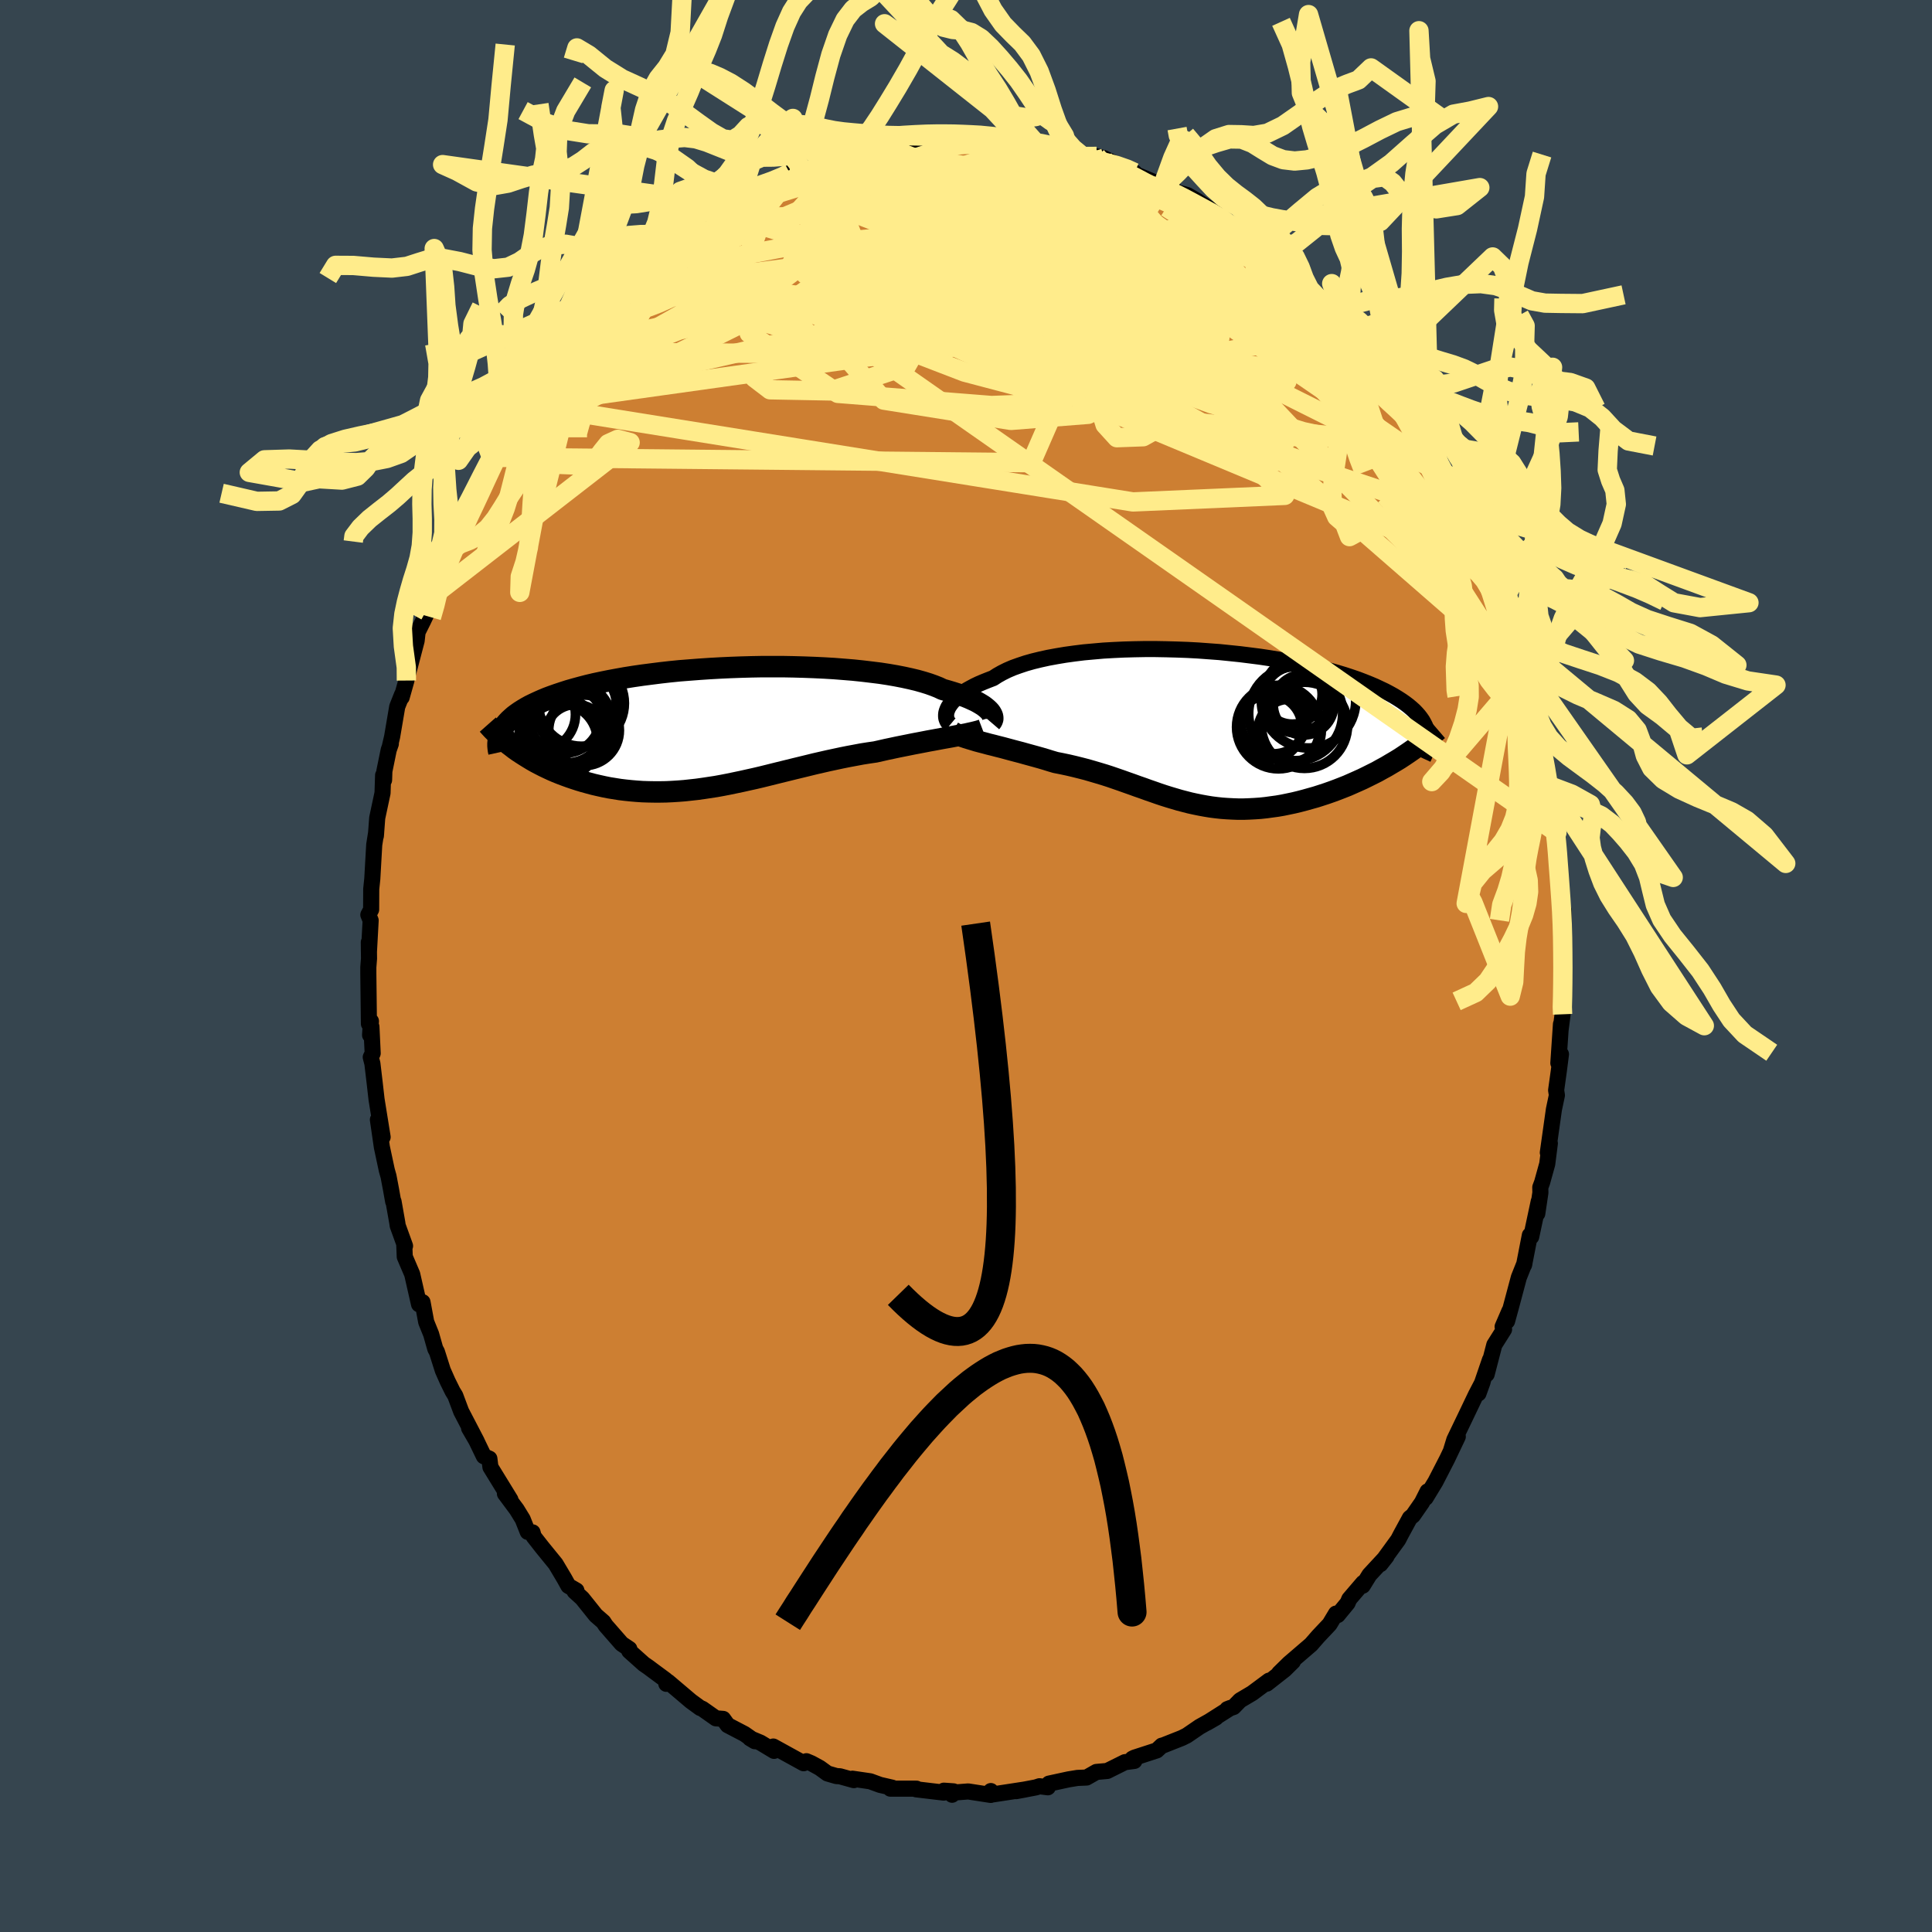 <svg xmlns="http://www.w3.org/2000/svg" width="500" height="500" viewBox="-100 -100 200 200"><defs><clipPath id="c"><path d="m27.95-1.65-.13-.14-.16-.15-.18-.15-.21-.16-.24-.15-.27-.16-.29-.16-.33-.15-.35-.16-.39-.16-.41-.15-.44-.15-.47-.15-.5-.15-.53-.15-.42-.2-.48-.19-.53-.19-.58-.18-.64-.18-.67-.16L19-5.2l-.77-.15-.81-.14-.85-.13-.89-.11-.92-.11-.95-.1-.98-.08-1.01-.08-1.02-.06-1.05-.05-1.06-.04-1.08-.03-1.08-.02H4.35l-1.09.02-1.09.03-1.09.04L0-6.16l-1.06.06-1.05.07-1.04.08-1.02.08-1 .1-.97.11-.95.12-.93.12-.9.13-.88.14-.84.15-.81.15-.79.16-.75.16-.72.17-.69.18-.66.18-.63.18-.59.19-.57.19-.54.19-.51.19-.48.2-.45.2-.43.2-.41.2-.38.21-.35.21-.33.21-.3.21-.28.21-.25.22-.23.21-.21.22-.19.22-.17.22-.14.22-.13.23 1.39 1.9.34.24.35.23.36.23.37.23.38.23.39.22.4.21.41.21.42.2.43.2.44.19.45.18.45.17.47.17.47.16.49.16.5.15.51.14.52.14.52.12.54.12.55.11.56.09.56.09.58.07.58.06.59.05.59.04.61.02.6.01h.62l.62-.01.63-.03.63-.04.64-.05.64-.07.64-.07.65-.09.66-.1.66-.1.66-.12.67-.13.67-.14.67-.14.67-.15.68-.15.68-.16.69-.17.68-.17.69-.17.69-.17.69-.17.7-.17.7-.17.69-.17.7-.16.7-.16.7-.15.7-.15.7-.14.7-.13.69-.13.7-.11.69-.1.58-.13.57-.13.57-.12.56-.12.55-.11.55-.11.54-.11.53-.1.52-.1.51-.1.5-.09.48-.09.48-.09.45-.08.45-.08"/></clipPath><clipPath id="b"><path d="m-26.34-1.93.1-.21.14-.21.16-.22.19-.22.22-.22.26-.22.28-.22.32-.22.34-.22.38-.21.41-.22.44-.21.47-.2.5-.2.52-.2.43-.28.48-.27.54-.27.58-.25.64-.23.69-.23.74-.21.78-.19.82-.18.87-.16.9-.15.94-.13.97-.12 1-.09 1.02-.09 1.05-.06 1.07-.05 1.08-.03 1.09-.02h1.1l1.11.02 1.11.03 1.1.04 1.11.06 1.09.08 1.09.08 1.08.11 1.06.11 1.04.13 1.02.13 1 .15.98.16.95.17.92.18.89.19.87.19.83.2.8.21.77.22.73.22.7.23.67.23.63.24.6.24.57.24.53.25.51.24.47.25.45.25.41.25.39.25.37.26.33.25.31.26.28.25.25.26.23.26.2.26.18.26.15.27.13.26.1.26.09.26.06.26-2.87 2.62-.46.28-.46.27-.47.28-.48.26-.48.27-.5.25-.5.25-.51.25-.51.23-.52.23-.52.23-.53.21-.54.21-.54.2-.54.19-.55.18-.56.18-.57.16-.57.16-.57.15-.58.14-.57.12-.58.12-.58.1-.59.08-.58.08-.57.06-.58.04-.58.03-.57.02h-.57l-.56-.02-.57-.03-.56-.04-.56-.06-.55-.07-.55-.09-.55-.1-.54-.11-.55-.12-.54-.14-.54-.14-.54-.16-.54-.16-.54-.17-.54-.18-.54-.19-.55-.19-.55-.2-.55-.19-.55-.2-.57-.2-.56-.2-.58-.2-.58-.2-.59-.19-.6-.18-.61-.18-.62-.18-.62-.16-.64-.16-.64-.15-.66-.14-.66-.13-.51-.15-.51-.16-.51-.15-.5-.14-.51-.14-.51-.14-.5-.14-.5-.13-.49-.13-.48-.13-.48-.13-.48-.12-.46-.12-.45-.11-.44-.12"/></clipPath><filter id="a"><feTurbulence baseFrequency=".05" numOctaves="3" result="noise" type="noise"/><feDisplacementMap in="SourceGraphic" in2="noise" scale="2"/></filter></defs><rect width="100%" height="100%" x="-100" y="-100" fill="#36454F"/><path fill="#CD7F32" stroke="#000" stroke-linejoin="round" stroke-width="1.667" d="m61.8.87.04.69-.02 1.86-.18 1.02.12.56-.21 1.63.04-.61-.27 4.03.27-.92-.22 1.72-.28 2.01.08.52-.31 1.47-.63 4.47.21-.96-.27 2.13-.53 1.91-.19.51.01.56-.32 2.16.15-1.26-.78 3.66-.14-.16-.6 3.08.04-.16-.58 1.45-.83 3.11-.39 1.42.25-1.07-.71 1.64.15.28-1.01 1.6-.79 3.04.34-1.49-1.19 3.48.43-1.19-.69 1.32-1.08 2.26-1.16 2.41-.33 1.08.69-1.41-1.1 2.31-1.21 2.35-1.02 1.68.2-.67-.58 1.15-.93 1.34-.32.26-.92 1.69-.29.56-1.84 2.53.63-.8-1.77 1.91-.69 1.12.04-.29-1.43 1.67-.18.42-1.02 1.24-.18-.15-.66 1.1-1.18 1.25-.74.85-2.27 1.95-1.04 1.02L33.84 72l-.85.84-1.85 1.45.23-.31-1.75 1.3-1.25.74-.67.69-.65.22.33-.13-2.41 1.53.9-.52-1.68.94-1.33.91-.5.25-1.97.78-.12.02-.52.49-2.31.75-.22.11.21.23-.98.13-1.83.91-1.12.1-1.02.58-.94.04-.92.15-2.03.44-.12.38-.86-.11-.37.12-2.05.39.97-.18-3.33.51-.26-.34-.01.4-2.33-.36-1.83.14.16.2.15-.35-1-.07-.01.2-2.86-.34.03-.07h-2.7l.19-.1-1.26-.29-1.01-.37-1.84-.27.14.15-1.44-.4-.36-.02-.93-.27-.8-.58-.86-.47-.52-.22-.29.21-3.14-1.73.08.45-1.41-.85-1.08-.45.5.3-1.07-.75-1.74-.91-.47-.65-.75-.06-1.42-1-.2-.07-.96-.7-2.37-2.01-.18.21-.07-.4-1.38-1.02-.4-.3-.48-.33-1.51-1.35.01-.21-.79-.53-1.66-1.9-.24-.37-.78-.68-1.41-1.76-.79-.72.19-.09-.83-.48-.41-.74-.91-1.53-1.4-1.72-.87-1.11-.12-.44-.5-.05-.52-1.31-.62-1.01-1.22-1.64.57.63-2.07-3.37-.11-.88-.57-.25-.82-1.7-.71-1.21.79 1.36-1.61-3.09-.61-1.63-.27-.44-.52-1.05-.5-1.13-.61-1.92-.17-.31-.43-1.52-.51-1.26-.38-2.05-.36.22-.71-3.12-.77-1.8-.05-1.24.08.12-.76-2.1-.04-.29-.39-2.21h-.04l-.22-1.24-.26-1.37-.18-.64-.51-2.39-.41-2.83.49 1.8-.63-3.91-.2-1.76-.23-1.94-.17-.66.2-.4-.13-2.75-.14.86.09-1.44-.21.27-.06-5.17V.12l.07-.89-.02-1.69.01 1.02.18-3.28-.24-.58.29-.54.01-2.13.11-1.06.2-3.52.2-1.27-.03.36.14-1.87.55-2.58.06-1.84.1.5.03-.92.45-2.2.22-.63-.08.18.21-.9.53-3.12.5-1.26-.04.29.49-1.74.04-.23 1.02-3.89.1-.9.56-1.12.35-.74.59-1.86v.22l.46-1.97.41-.9.59-1.21.45-1.1.98-1.96-.43.99.29-1.04 1.48-2.93.17-.39.69-1.42 1.19-2.3.15-.36.69-1.31.31-.29.78-.86 1.58-2.99-.7.86.66-1.19 1.39-1.6-.16.3.97-1.06.37-.77 1.45-1.98.39-.52.59-.64 1.07-1.08.35-.49 1.32-1.27 1.07-1.42 1.42-1.59-.82.65-.04.1 1.06-1 .79-.21 2.39-2.55.79-.33.08-.42.92-.63.82-.84 1.28-.76.96-.66 1.53-.76-.04-.14.89-.71 1.84-.8-.01-.03.81-.56-.09.24 2.04-1 1.63-.91.21-.21 1.42-.28.35.05 2.1-.99-.86.34 1.42-.49.46-.1 1.83-.44.6-.48 1.16-.2-.16.33 1.62-.64.95-.13.31-.25 2.56.04.87-.23 1.68.04-.35.13.96-.47 1.85.19.09-.26.56.26 2.62.29.44.02-.65-.3 2.47.5 1.41.23.18.09 1.01-.22-.2.05 2.12.71.02-.26 1.56.81 1.37-.06.78.19.98.49 1.71.73.45.26-.78-.19 3.7 1.55.25.28.25-.17.44.08.56.5 1.06.29.99.58 2 1.3.06.1 1.61 1.2.36.41 1.54.81.32.29 1.79 1.2-.05.09 1.01.81.24.31 2.23 2.04-.56-.49.43.64 1.95 1.76.17.18.65.89.16-.06 1.32 1.61.8.43 1.81 2.34-.02.15-.44-.91 2.12 2.98-.11.11 1.06 1.31.6.96 1.07 1.65.1.12 1.18 1.35.7 1.88-.46-1.46 1.01 2.63 1.22 1.78.02.03 1.03 2.1.02.12 1.3 2.39.2.53.52 1.09.73 2.02.66 1.55.43.98-.92-2.4 1.65 4.8.1.02.65 1.76.37 1.16.36.79.59 2.24.04.02.47 1.32.34 1.75.5 1.24-.07 1 .91 3.01-.34-.2.49 1.76.18.92.35 3.13-.11-1.04.43 1.4.09 1.93.4 1.58.14 1.57-.25-.82.13.92.09 1.21.28 3.23h-.07l.18 2.41.19-.48v2.27l-.16.49.1 3.88.04.69" filter="url(#a)"/><path fill="#fff" d="m-26.34-1.93.1-.21.14-.21.16-.22.19-.22.22-.22.26-.22.28-.22.32-.22.34-.22.38-.21.41-.22.44-.21.47-.2.5-.2.52-.2.43-.28.48-.27.54-.27.58-.25.64-.23.69-.23.74-.21.78-.19.82-.18.87-.16.9-.15.94-.13.97-.12 1-.09 1.02-.09 1.05-.06 1.07-.05 1.08-.03 1.09-.02h1.1l1.11.02 1.11.03 1.1.04 1.11.06 1.09.08 1.09.08 1.08.11 1.06.11 1.04.13 1.02.13 1 .15.98.16.95.17.92.18.89.19.87.19.83.2.8.21.77.22.73.22.7.23.67.23.63.24.6.24.57.24.53.25.51.24.47.25.45.25.41.25.39.25.37.26.33.25.31.26.28.25.25.26.23.26.2.26.18.26.15.27.13.26.1.26.09.26.06.26-2.87 2.62-.46.28-.46.27-.47.28-.48.26-.48.27-.5.25-.5.25-.51.25-.51.23-.52.23-.52.23-.53.21-.54.21-.54.2-.54.19-.55.18-.56.18-.57.16-.57.16-.57.15-.58.14-.57.12-.58.12-.58.1-.59.08-.58.08-.57.06-.58.04-.58.03-.57.02h-.57l-.56-.02-.57-.03-.56-.04-.56-.06-.55-.07-.55-.09-.55-.1-.54-.11-.55-.12-.54-.14-.54-.14-.54-.16-.54-.16-.54-.17-.54-.18-.54-.19-.55-.19-.55-.2-.55-.19-.55-.2-.57-.2-.56-.2-.58-.2-.58-.2-.59-.19-.6-.18-.61-.18-.62-.18-.62-.16-.64-.16-.64-.15-.66-.14-.66-.13-.51-.15-.51-.16-.51-.15-.5-.14-.51-.14-.51-.14-.5-.14-.5-.13-.49-.13-.48-.13-.48-.13-.48-.12-.46-.12-.45-.11-.44-.12" filter="url(#a)" transform="translate(24.43 -24.67)"/><path fill="#fff" d="m27.95-1.65-.13-.14-.16-.15-.18-.15-.21-.16-.24-.15-.27-.16-.29-.16-.33-.15-.35-.16-.39-.16-.41-.15-.44-.15-.47-.15-.5-.15-.53-.15-.42-.2-.48-.19-.53-.19-.58-.18-.64-.18-.67-.16L19-5.2l-.77-.15-.81-.14-.85-.13-.89-.11-.92-.11-.95-.1-.98-.08-1.01-.08-1.02-.06-1.05-.05-1.06-.04-1.08-.03-1.08-.02H4.35l-1.09.02-1.09.03-1.09.04L0-6.16l-1.06.06-1.05.07-1.04.08-1.02.08-1 .1-.97.11-.95.12-.93.12-.9.13-.88.14-.84.15-.81.15-.79.16-.75.16-.72.17-.69.18-.66.18-.63.18-.59.19-.57.19-.54.19-.51.19-.48.2-.45.2-.43.2-.41.2-.38.21-.35.21-.33.21-.3.21-.28.21-.25.22-.23.21-.21.22-.19.22-.17.22-.14.22-.13.23 1.39 1.9.34.24.35.23.36.23.37.23.38.23.39.22.4.21.41.21.42.2.43.2.44.19.45.18.45.17.47.17.47.16.49.16.5.15.51.14.52.14.52.12.54.12.55.11.56.09.56.09.58.07.58.06.59.05.59.04.61.02.6.01h.62l.62-.01.63-.03.63-.04.64-.05.64-.07.64-.07.65-.09.66-.1.66-.1.66-.12.67-.13.67-.14.67-.14.67-.15.68-.15.68-.16.69-.17.68-.17.69-.17.69-.17.69-.17.7-.17.7-.17.69-.17.7-.16.7-.16.7-.15.7-.15.7-.14.7-.13.69-.13.7-.11.69-.1.58-.13.57-.13.57-.12.56-.12.55-.11.55-.11.54-.11.53-.1.52-.1.51-.1.5-.09.48-.09.48-.09.45-.08.45-.08" filter="url(#a)" transform="translate(-25.47 -24.69)"/><g fill="none" stroke="#000" transform="translate(24.43 -24.67)"><path stroke-linejoin="round" stroke-width="1.667" d="m-26.05-.33-.12-.1-.1-.12-.09-.13-.06-.15-.05-.15-.02-.18v-.18l.02-.19.05-.19.08-.21.1-.21.14-.21.16-.22.19-.22.22-.22.26-.22.28-.22.32-.22.34-.22.38-.21.41-.22.44-.21.47-.2.5-.2.52-.2.43-.28.48-.27.54-.27.58-.25.64-.23.69-.23.74-.21.78-.19.82-.18.87-.16.9-.15.94-.13.97-.12 1-.09 1.02-.09 1.05-.06 1.07-.05 1.08-.03 1.09-.02h1.1l1.11.02 1.11.03 1.1.04 1.11.06 1.09.08 1.09.08 1.08.11 1.06.11 1.04.13 1.02.13 1 .15.98.16.95.17.92.18.89.19.87.19.83.2.8.21.77.22.73.22.7.23.67.23.63.24.6.24.57.24.53.25.51.24.47.25.45.25.41.25.39.25.37.26.33.25.31.26.28.25.25.26.23.26.2.26.18.26.15.27.13.26.1.26.09.26.06.26.04.27.02.26v.26l-.02.26-.04.26-.06.26-.07.26-.09.26-.11.25-.12.26" filter="url(#a)"/><path stroke-linejoin="round" stroke-width="2.222" d="m-25.81.44.21.12.25.13.27.11.31.12.33.11.35.11.37.11.39.12.41.11.43.11.44.12.45.11.46.12.48.12.48.13.48.13.49.13.5.13.5.14.51.14.51.14.5.14.51.15.51.16.51.15.66.13.66.14.64.15.64.16.62.16.62.18.61.18.6.18.59.19.58.2.58.2.56.2.57.2.55.2.55.19.55.2.55.19.54.19.54.18.54.17.54.16.54.16.54.14.54.14.55.12.54.11.55.1.55.09.55.07.56.06.56.04.57.03.56.02h.57l.57-.02.58-.03.58-.04.57-.06.58-.08.59-.08.58-.1.58-.12.57-.12.58-.14.57-.15.57-.16.57-.16.56-.18.55-.18.54-.19.54-.2.54-.21.53-.21.52-.23.52-.23.51-.23.51-.25.5-.25.5-.25.48-.27.48-.26.47-.28.46-.27.46-.28.44-.29.43-.29.42-.29.41-.29.41-.3.39-.3.38-.3.37-.3.36-.31.35-.3" filter="url(#a)"/><circle cx="10.606" cy="-.25" r="4.462" clip-path="url(#b)" filter="url(#a)"/><circle cx="7.421" cy="-.73" r="3.438" clip-path="url(#b)" filter="url(#a)"/><circle cx="9.346" cy="-3.46" r="3.094" clip-path="url(#b)" filter="url(#a)"/><circle cx="10.516" cy="-2.38" r="3.14" clip-path="url(#b)" filter="url(#a)"/><circle cx="7.906" cy="-.065" r="4.324" clip-path="url(#b)" filter="url(#a)"/><circle cx="9.736" cy="-2.915" r="3.456" clip-path="url(#b)" filter="url(#a)"/><circle cx="9.696" cy="-1.455" r="4.866" clip-path="url(#b)" filter="url(#a)"/><circle cx="11.031" cy="-2.78" r="4.884" clip-path="url(#b)" filter="url(#a)"/><circle cx="7.011" cy="-.05" r="3.342" clip-path="url(#b)" filter="url(#a)"/><circle cx="9.071" cy=".325" r="3.28" clip-path="url(#b)" filter="url(#a)"/></g><g fill="none" stroke="#000" transform="translate(-25.47 -24.69)"><path stroke-linejoin="round" stroke-width="2.222" d="m28.06-.54.06-.07.05-.08.04-.09.03-.11v-.1l-.01-.12-.04-.13-.06-.13-.08-.14-.1-.14-.13-.14-.16-.15-.18-.15-.21-.16-.24-.15-.27-.16-.29-.16-.33-.15-.35-.16-.39-.16-.41-.15-.44-.15-.47-.15-.5-.15-.53-.15-.42-.2-.48-.19-.53-.19-.58-.18-.64-.18-.67-.16L19-5.2l-.77-.15-.81-.14-.85-.13-.89-.11-.92-.11-.95-.1-.98-.08-1.01-.08-1.02-.06-1.05-.05-1.06-.04-1.08-.03-1.08-.02H4.35l-1.09.02-1.09.03-1.09.04L0-6.16l-1.06.06-1.05.07-1.04.08-1.02.08-1 .1-.97.11-.95.12-.93.12-.9.13-.88.14-.84.15-.81.15-.79.16-.75.16-.72.17-.69.18-.66.18-.63.18-.59.19-.57.19-.54.19-.51.19-.48.2-.45.2-.43.2-.41.2-.38.21-.35.21-.33.21-.3.21-.28.21-.25.22-.23.21-.21.22-.19.22-.17.22-.14.22-.13.23-.1.22-.09.22-.06.23-.05.22-.03.23-.02.22v.23l.02.23.03.22.05.23" filter="url(#a)"/><path stroke-linejoin="round" stroke-width="2.222" d="m27.19.23-.21.08-.24.07-.27.07-.29.07-.32.07-.35.08-.36.07-.39.07-.41.08-.42.08-.45.08-.45.08-.48.09-.48.09-.5.09-.51.1-.52.1-.53.1-.54.11-.55.11-.55.11-.56.12-.57.12-.57.13-.58.13-.69.1-.7.11-.69.13-.7.13-.7.14-.7.15-.7.15-.7.16-.7.16-.69.17-.7.17-.7.17-.69.17-.69.17-.69.17-.68.17-.69.17-.68.16-.68.15-.67.15-.67.14-.67.14-.67.13-.66.12-.66.1-.66.1-.65.09-.64.07-.64.07-.64.05-.63.04-.63.03-.62.01h-.62l-.6-.01-.61-.02-.59-.04-.59-.05-.58-.06-.58-.07-.56-.09-.56-.09-.55-.11-.54-.12-.52-.12-.52-.14-.51-.14-.5-.15-.49-.16-.47-.16-.47-.17-.45-.17-.45-.18-.44-.19-.43-.2-.42-.2-.41-.21-.4-.21-.39-.22-.38-.23-.37-.23-.36-.23-.35-.23-.34-.24-.32-.25-.32-.24-.31-.25-.29-.25-.29-.25-.27-.26-.26-.25-.26-.26-.24-.26-.23-.26" filter="url(#a)"/><circle cx="-18.681" cy="-1.346" r="3.724" clip-path="url(#c)" filter="url(#a)"/><circle cx="-14.921" cy=".809" r="3.19" clip-path="url(#c)" filter="url(#a)"/><circle cx="-15.861" cy="-.286" r="3.956" clip-path="url(#c)" filter="url(#a)"/><circle cx="-15.681" cy="-.376" r="4.538" clip-path="url(#c)" filter="url(#a)"/><circle cx="-14.991" cy="-2.166" r="4.298" clip-path="url(#c)" filter="url(#a)"/><circle cx="-14.346" cy="-2.506" r="4.45" clip-path="url(#c)" filter="url(#a)"/><circle cx="-14.071" cy=".294" r="3.658" clip-path="url(#c)" filter="url(#a)"/><circle cx="-16.086" cy="-1.061" r="3.72" clip-path="url(#c)" filter="url(#a)"/><circle cx="-16.546" cy="1.389" r="3.86" clip-path="url(#c)" filter="url(#a)"/><circle cx="-16.671" cy=".969" r="4.146" clip-path="url(#c)" filter="url(#a)"/></g><g fill="none" stroke="#FFEC8B" stroke-linejoin="round" stroke-width="2"><path d="M44.36-59.72 19.37-72.48l-10.86-3-3.48-.69-.72-.12 1.84.37 4.38 1.02 5.72 1.73L21.32-71l2.4 1.94-1.48 1-5.22-.28-7.43-1.27-7.31-1.48-5.05-.75-1.47.67 2.41 2.11 5.89 2.7 8.4 1.79 9.07-.36 6.69-2.29-.89-4.39L7.64-84.84" filter="url(#a)"/><path d="M31.59-73.91 8.45-78.26l-12.03 2.18-8.51 2.92-4.04 1.47-.5.08 2.13-.59 4.42-.69 6.03-.51 6.24-.31 4.83-.17 2.27-.2-.73-.36-3.52-.53-5.67-.27-6.73.61-5.72 1.72-.25 2.92L.82-63.26l51.33 17.09" filter="url(#a)"/><path d="m-36.11-69.91 34.8-4.59 17.29 2.45.06 1.09-9.15-.67-10.68-1.3-7.91-.93-3.54.03.93 1.07 4.67 1.75 7.07 1.81 7.9 1.35 7.33.69 5.72.18 3.31-.07.08-.23-3.85-.65-7.89-1.36-10.56-1.93-10-1.61-5.28.04 1.54 2.4 1.88 4.32-33.13 7.63" filter="url(#a)"/><path d="m-16.83-82.37 33.5 13.89L33.5-55.27l-1.42 3.07-11.64-3.36L8.9-60.37l-5.39-3.17.47-.92 2.45.17 1.29-.34-.12-1.51-.15-1.99.1-.89-1.24 1.27-3.65 2.71-7.22 1.72-36.94-.23" filter="url(#a)"/><path d="m-34.3-71.02 19.57-8.24 9.93-1.37 5.91 2.47 5.58 4.33 5.6 4.14 3.73 2.15.09-.45-3.37-1.98-4.99-1.5-4.83.57-4.31 2.7-4.43 3.29-4.2 1.84-1.45-.59 3.83-2.36 6.34-3.52-.43-6.55-.21-9.43" filter="url(#a)"/><path d="m-25.53-77.97 43.3 13.26 11.76 3.46-4.01-3.67-8.35-2.94-5.6.38-.13 2.24 3.84 1.95 4.09.83 1.46.37-1.43.96-2.79 1.94-3.96 2.08-8 .63-13.16-2.1-4.79-5.47 39.21-13.87" filter="url(#a)"/><path d="m14.3-83.62-8.24 2.45-2.17 2.69-1.48 1.36 1.07.62 2.36.44 2.51.91 3.04 1.79 4.28 2.6 5.06 2.79 4.17 2.15 1.38.79-2.37-.87-5.67-2.29-7.53-2.96-7.88-2.63-7.19-1.47-5.37.08-1.24 1.68 6.58 3.41 16.43 5.44 19.74 4.91-2.3-15.67" filter="url(#a)"/><path d="m-1.33-85.86-1.34 2.56 8.11 1.48 4.76 1.76 1 2.4-.71 2.54-1.25 1.75-1.63.36-1.97-.93-1.82-1.48-.71-1 1.21.29 3.06 1.87 3.61 2.97 2.05 3.14-1.32 2.24-5.09.72-7.45-.76-7.43-1.54-5.78-1.42-4.26-.63-3.64.18-1.74-.08 7.58-3.22 33.08-9.74" filter="url(#a)"/><path d="m1.17-85.67-16.35 5.14-3.7 4.14 7.93 3.64L.96-68.29l8.81 5 3.73 4.36.9 2.9 1.22 1.34 2.72-.1 2.77-1.55-.03-2.94-4.81-3.62-8.42-2.89-7.06-.99.82.3 10.66-1.2 10.2-5.83-8.95-10.3" filter="url(#a)"/><path d="m20.86-80.67-31.94 6.81-1.48-3.76 3.92-3.56 3.18-1.54 2.17-.07 1.29.62-.04.91-1.46 1.15-1.78 1.4-.1 1.64 3.15 1.78 6.26 1.83 7.05 1.7 4.18 1.31-1.78.64H5.24l-11.14-.25-6.55-.07 6.89.49 24.38 3.36 30.96 15.47" filter="url(#a)"/><path d="m-36.11-69.91 45.87 2.04 7.77.17-9.06-.99-8.58.07-.1 1.84 7.85 3.19 10.79 3.29 8.42 1.87 2.9-.54-2.99-2.9-7.04-4.3-8.15-4.45-6.39-3.62-2.67-2.28 1.41-.82 3.93.48 2.78 1.43-3.6 1.91-14.23 2.63-22.48 5.06-14.45 5.79" filter="url(#a)"/><path d="m58-30.29-35.01-30.5-2.47-5.05-.41 1.02-1.22 2.19.9 2.61 2.03 1.17-.54-2.15-5.14-5.05-8.12-5.12-7-1.92-1.41 2.91 7.43 6.74 16.27 7.13 16.28 1.6-4.57-15.95" filter="url(#a)"/><path d="m-45.48-58.11 62.76 10.07L33-48.72l-7.04-6.63-13.9-7.72-10.81-5.86-4.07-3.38 1.52-1.54 4.04-.46 4.21.16 3.78.72 3.99 1.33 4.81 1.94 5.41 2.43 4.93 2.67 3.09 2.56.26 1.98-2.7.83-4.34-.6-2.79-1.45 2.5-.81 7.84.84 4.8-.64-12.62-15.57" filter="url(#a)"/><path d="m49.78-50.81-23.84-16.4-15.41-4.43-10.04-.84L-7-73.61l-5.01-1.66-2.88-1.39-1.49-.75-.51-.46.51-.62 1.67-.91 3-.87 5.16-.38 9.2.71 15.28 4.13L43.3-61.03" filter="url(#a)"/><path d="m21.86-80.09-22.98 3.25-1.23 8.1-3.81 6.63-7.82 2.58-6.3-.12-1.61-1.23 2.35-1.58 3.69-1.77 2.7-1.86.86-1.85-.41-1.69-.31-1.38 1.15-.95 3.4-.47 5.32.1 5.53.77 2.92 1.36-1.99 1.32-6.15.11-5.46-1.48-3.25-.41-29.57 6.59" filter="url(#a)"/><path d="m15.28-83.13-28.4 5.73-2.28-.66 6.76-.83 8.25.66 7.34 1.61 5.94 1.66 4.14 1.14 1.84.48-.58.02-2.46-.16h-3.37l-3.27.56-2.52 1.55-1.44 2.71-.15 3.4 1.41 2.79 3.18.73 4.26-1.89 2.54-3.95-1.54-5.51 14.55-2.31" filter="url(#a)"/><path d="M37.01-68.57 9.44-73.03l-5.82-1.51-2.5-1.38.14-.24 2.75 1.14 4.42 1.6 4.44.99 2.82-.1.17-.85-2.73-.83-5.15-.25-6.47.41-6.17.75-4.29.88-1.63 1.17 1.03 1.7 3.53 1.44 4.61-1.52-.95-7.32-8.57-7.53" filter="url(#a)"/><path d="m-47.84-54.26 35.54-17.7 20.42-3.72 8.73.07 2.2 1.39-1.26 2-3.14 1.73-3.48.73-2.16-.39.22-.99 2.68-.76 4.48.18 5.15 1.26 4.61 1.86 3 1.54.74.41-1.48-.97-2.85-1.93-2.81-2.09-1.21-1.43 1.36-.14 3.54 1.52 3.85 3.17 4.2 6.12L54.69-40" filter="url(#a)"/><path d="m-47.06-55.12 27.17-13.11 14.37-5.13 2.4-3-.2-1.46 1.31-.6 2.64-.36 3.13-.12 3.67.47 4.4 1.12 4.12 1.14 1.82.31-1.99-.88-5.16-1.52-4.72-.88 4.3 2.16L39.94-65.7" filter="url(#a)"/><path d="M54.26-40.98 6.81-60.77l-6.69-7.7.38-.81 3.09 1.79 5.83 2.25 6.3 1.39 3.91-.23.31-1.83-2.42-2.65-3.36-2.38-3.05-1.33-2.79-.06-3.43.9-4.64 1.46-4.97 1.79-2.95 2.05 1.43 2.31 6.09 2.34 7.47 1.97 2.72 1.21-7.4.28-15.91-1.26-9.17-6.22L3.79-85.38" filter="url(#a)"/><path d="m-35.09-70.81 29.47 5.13-2.02-.43-.03-.49 3.74 1.23 4.4 2.03 2.5 1.13-.25-.82L.65-65.6l-2.02-3.16-.27-2.39 2.26-.77 4.51.85 5.58 1.71 5.03 1.43 2.96.17.15-1.47-2.02-2.61-2.1-2.5.59-.89 5.03 1.63 8.5 3.74 8.39 4.37 5.5 4.15 4.81 6.12" filter="url(#a)"/><path d="m-13.82-83.46 32.93 12.02 5.21 6.17L17-63.1l-7.93-.88-3.52-1.6-.5-1.24-.3-1.17-.8-1.48-.06-1.34 1.7-.32 2.92 1.05 2.76 1.92 1.94 1.98 1.71 1.63 1.97 1.09 1.71-.43.64-4.37-15.66-17.4" filter="url(#a)"/><path d="m-8.31-84.99 20.94 10.24-2.12-.89-4.7.2-1.92 3.2 2.44 4.32 4.75 3.12 3.44.79.12-1.03-1.98-1.22-.57.33 3.95 2.65 8.17 4.06 7.09 2.56-2.25-3.23-16.64-12.3-22.18-12.49" filter="url(#a)"/><path d="M-45.48-58.11 2.28-64.8l8.56-.8-4.64.1-3.12 1.63 1.53 1.89 4.63.26 5.2-1.95 3.65-3.13 1.29-2.34-.68.09-2.14 2.4L13-64.43l-4.12-1.63-1.65-6.98 2.08-8.44-.66-3.58" filter="url(#a)"/><path d="m10.59-84.56 9.76 9.94-4.1-.08-1.53 1.58v3.69l.38 4.23.75 3.36.75 1.86.11.47-.58-.44-.65-1.05-.15-1.65.24-2.32-.33-2.9-2.19-3.08-4.93-2.62-7.67-1.56-9.31-.24-9.13.82-6.93 1.32-3.07 1.5 3.01 1.76 16.08 1.71 48.04 2.13" filter="url(#a)"/><path d="m57.49-31.63-31.6-31.91L6-72.83-6.36-75.9l-4.34-1.7 2.05-.38 5.5 1.46 5.8 2.9 3.96 3.35 2.18 3.11 2.57 2.84 5.39 2.94 8.62 3.17 9.52 2.89 6.79 1.49 1.33-1.43-5.15-6.09-10.47-11.06-6.78-8.09" filter="url(#a)"/><path d="M25.97-77.82 15.94-67.4l-16.35.86-2.23-.13 7.87 2.1 10.3 3.17 7.53 2.38 2.8.59-1.58-1.41-4.41-2.92-5.36-3.4-4.79-2.66-3.41-1.05-1.55.74.94 1.97 4.1 2.23 6.97 1.53 7.79.23 5.65-1.1 1.73-1.93-2.15-2.68-8.14-5.87L.61-85.93" filter="url(#a)"/><path d="m6.05-85.16-1.77 1.13-4.17 3.84-.91 5.24 3.49 5.84 5.5 5.48 4.33 3.72 2.02 1.37 1.61.13 4.11.89 7.24 2.54 7.36 2.74 2.87.16-3.59-3.39-7.27-3.94-8.89-2.32-34.46-20.59" filter="url(#a)"/><path d="m-48.84-52.66 55.59.56 5.42-12.41-2.64-7.57 1.52-.97 4.69 2.59 4.17 2.86 1.91 1.45.01-.07-.83-.92-.76-.9h.13l1.88 1.69 4.03 3.59 5.09 4.58 3.24 3.43-2.23-.21-9.3-5.01-12.83-8.4-9.2-8.4-16.29-6.2m15.76-2.7.36.09.84.17.97.19.92.18.9.18.9.2.89.21.84.22.79.26.76.31.77.39.81.47.88.54.93.55.97.55.97.56 1.04.56 1.35.46" filter="url(#a)"/><path d="m-1.33-85.86-.65-.08-.68.03-.95.01-1.13-.02-1.17-.02-1.12-.02-1.03-.02-.96-.05-.92-.07-.9-.08-.92-.08-.94-.09-.94-.13-.91-.18-.89-.21-.86-.16-.89-.08-.94-.02-.9-.01-.61.02 12.59 1.75-.49.61-.73.68-.77.53-.72.56-.71.78-.7 1.02-.71 1.08-.71.94-.69.73-.67.56-.66.55-.63.72-.61 1.02-.61 1.28-.7 1.34-.96 1.27-1.43 1.07" filter="url(#a)"/><path d="m-7.36-85.12-.96.41-.79.92-.66 1.11-.7.85-.79.51-.83.33-.8.38-.71.5-.65.67-.61.8-.61.94-.62 1.04-.65 1.16-.68 1.39-.83 1.83-1.18 2.09 80.6 56.38-.42-1.5-.42-1.3-.45-1.05-.42-1.01-.35-1.09-.3-1.16-.33-1.18-.43-1.17-.53-1.16-.57-1.16-.52-1.18-.47-1.16-.46-1.1-.5-1.02-.56-.94-.58-.94-.6-.96-.72-.96-1.12-.96" filter="url(#a)"/><path d="m-9.77-84.68.49 1.18.81-.32.95-.31 1.07.06 1.14.42 1.11.69 1.03.88.92.97.84.94.81.88.79.85.82.94.86.98.83.7.58.16-.14.52" filter="url(#a)"/><path d="m-10.93-84.48.83.13.76.22.87.15.99.16 1.09.33 1.12.54 1.1.66 1.02.62.93.48.87.35.83.35.83.47.84.61.84.61.84.49.83.35.83.4.89.68.86 1.21.41 1.8M-11.53-84l-1.55-1.05-1.08-.79-.77.02-.76.07-.88-.25-1.03-.56-1.18-.8-1.33-.98-1.44-1.11-1.47-1.08-1.35-.87-1.13-.59-.94-.4-1.01-.3-1.73-.52 15.36 9.75-.81.35-.59.39-.73.44-.84.41-.89.45-.91.58-.86.79-.77.99-.64 1.19-.53 1.31-.48 1.32-.49 1.24-.57 1.05-.66.83-.75.67-.79.66-.76.84-.64 1.17-.46 1.43-.32 1.31-.28.52" filter="url(#a)"/><path d="m1.48-108.13-.63 2.29-.82 2.26-.94 1.92-.95 1.53-.96 1.5-1 1.78-1.08 1.99-1.1 2.01L-7.07-91l-.99 1.63-.88 1.41-.79 1.18-.74.97-.77.78-.87.67-.95.55-.76.35m-1.42.49-.21-.96-.97-.78-1.02-.27-1 .13-1.01.36-1.03.38-1.05.23-1.04.01-1.02-.2-1.02-.33-1.08-.43-1.13-.45-1.15-.35-1.15-.14-1.19.09-1.29.15-1.34.21-.99.89" filter="url(#a)"/><path d="m-16.83-82.37-1.59-1.99-1.66-2.21-1.41-.8-1.04.48-.81.88-.83.52-.99-.13-1.18-.67-1.35-.96-1.46-1.07-1.55-1.06-1.6-.93-1.62-.76-1.67-.76-1.75-1.09-1.7-1.38-1.24-.74-.39 1.29m23.84 11.38.75.17.88.39.77.34.76.04.79-.22.84-.29.85-.2.83-.09.81.01.82.08.86.16.96.23 1.09.35 1.26.49 1.15.42m-14.84-1.6-.68.36-1.11.46-1.06.38-.88.33-.77.3-.77.28-.83.25-.89.23-.93.26-.96.32-.97.44-.96.54-.94.57-.9.55-.89.53-.92.57-1.1.73-1.35.89-1.33.48" filter="url(#a)"/><path d="M-18.25-82.09h1.15l.91-.24.79-.27.74-.25.77-.24.82-.24.86-.21.87-.16.87-.09h.87l.9.06.96.13 1.02.17 1.08.2 1.1.21 1.05.18.96.11.86.04.84-.03.86-.04.56.01m-20.68 1.78-1.32.53-.82-.05-.8-.33-.87-.26h-.9l-.91.21-.95.29-1.01.28-1.07.24-1.12.21-1.09.22-1.04.26-1.02.27-1.13.18-1.45.08-1.74.21-1.42.44" filter="url(#a)"/><path d="m-22.85-79.65.17-2.05.5-1.58 1.04-.45 1.21-.01 1.13-.09.97-.36.83-.73.69-1.17.59-1.63.55-2.04.56-2.27.62-2.3.71-2.05.77-1.59.83-1.08.87-.68.93-.57.88-.88.54-1.34m-14.39 22.87-.83-.84-1.14-.38-1.11-.18-1.2-.41-1.4-.76-1.58-1.02-1.67-1.12-1.62-.98-1.45-.63-1.3-.2-1.34.04-1.63-.02-2.03-.32-2.31-.79-2.39-1.29" filter="url(#a)"/><path d="m-24.68-78.82-1.08-.7-1.41-1.44-1.7-1.63-1.67-1.17-1.53-.68-1.46-.46-1.41-.33-1.34-.05-1.21.37-1.11.7-1.03.8-1 .64-.97.38-.98.18-1.06.13-1.16.21-1.26.38-1.35.45-1.48.26-1.76-.39-2.04-1.12-1.49-.67 29.5 4.14 1.23-.39.7-.32.64-.3.77-.34.91-.39 1-.39.99-.35.95-.27.9-.19.83-.15.76-.12.7-.1.74-.08.92-.08 1.31-.2-14.24 4.38 1.02-.58.95-.41.75-.33.7-.34.78-.37.89-.39.99-.36 1-.3.97-.24.91-.21.83-.2.74-.19.65-.14.63-.02.64.12m-12.41 4.1-.79 2.12-.98 1.01-1.03.52-.92.52-.8.71-.74.93-.73 1.06-.7 1.11-.65 1.07-.57.98-.49.89-.47.85-.47.88-.52.95-.56 1.03-.59 1.06-.63 1.01-.65.94-.65.9-.6.98-.5 1.15-.39 1.2-.27.98v.39m13.17-22.48-1 .62-1.04.49-1.03.28-1.07.1-1.18-.01-1.28.01-1.27.1-1.14.24-.94.38-.74.51-.62.62-.63.72-.73.77-.9.73-1.04.62-1.1.5-1.1.45-1.08.46-1.13.53-1.15.72-.85.89" filter="url(#a)"/><path d="m-39.77-63.52.75-1 .77-.94.82-1.01.73-.98.58-.87.45-.73.45-.64.57-.64.73-.71.87-.8.9-.85.85-.83.78-.79.75-.75.83-.71.94-.72.94-.72m-2.24 1.42-.84.53-.82.32-.88.48-.96.69-1.03.71-1 .54-.93.34-.81.25-.73.32-.7.53-.7.78-.72.96-.74 1.02-.77.97-.82.85-.9.73-.97.64-1.01.61-.94.61-.73.49-.46-.18" filter="url(#a)"/><path d="m-30.12-74.95-.06-3.38.61-1.86 1.1-.39h1.15l1.02-.18.86-.5.75-.76.67-.94.64-1.12.65-1.35.67-1.64.67-1.92.67-2.13.66-2.2.66-2.09.66-1.85.68-1.51.72-1.13.83-.87.96-1.07.99-2.01.65-3.73" filter="url(#a)"/><path d="m-66.06-71.22.8-1.31 1.84.01 2.09.18 1.91.09 1.55-.18 1.23-.4 1.17-.36 1.38-.05 1.68.32 1.82.47 1.74.27 1.45-.16 1.17-.56 1.04-.72 1.1-.63 1.25-.38 1.37-.09 1.42.25 1.42.73 1.34 1.19 1.16 1.15.94.46.89-.08 16.38-16.72-1.06.66-.92 1.03-.97 1.1-.92.95-.82.73-.77.57-.76.48-.78.49-.8.57-.8.69-.8.82-.81.92-.81.97-.77 1-.71 1.03-.68 1.02-.73 1-.94 1-1.2 1.08-1.12.82 18.91 5.57-1.77-2.09-1.01-1.27-.72-.44-.71-.11-.83-.16-.96-.33-1.04-.43-1.1-.41-1.11-.28-1.1-.14-1.08-.08-1.09-.18-1.16-.35-1.24-.35-1.34-.03-1.45.5-1.2.58.96-1.18.84-1.95.7-1.6.58-1.42.43-1.78.29-2.3.29-2.45.43-2.19.59-1.78.67-1.54.66-1.51.62-1.54.6-1.45.59-1.36.6-1.52.64-1.99.83-2.24 1.06-1.82.56-1.72-29.39 51.8 1.05-1.5.72-.98.67-.85.67-.87.69-.92.66-.91.65-.87.65-.81.67-.75.69-.72.73-.74.76-.75.8-.75.83-.74.86-.73.87-.74.87-.8.84-.89.8-.98.73-.93.6-.69.44-.3.43.04.77-.28-18.34 8.23 1.42-1.44.54-.91.79-.48 1.16-.07 1.36.13 1.34.05 1.22-.21 1.08-.44 1.03-.51 1.06-.44 1.11-.34 1.1-.42 1-.72.82-1.11.62-1.3.52-.86.54.39.57 1.45" filter="url(#a)"/><path d="m-18.15-66.04-1-1.35-.72-.08-.85-.08-.99-.39-1.1-.61-1.14-.61-1.15-.43-1.13-.25-1.12-.23-1.15-.33-1.19-.39-1.21-.24-1.25.14-1.25.59-1.21.74-1.54-.25.04-.1.55.22.77-.69 1.01-.87 1.08-.82 1.02-.71.94-.58.93-.46.96-.36.99-.32.99-.32.95-.39.89-.45.82-.51.77-.49.75-.41.74-.27.79-.15.91-.05 1.1-.01 1.18.02.78.2m-5.34-4.09-.15.06-.43.38-.63.49-.75.53-.82.56-.84.57-.87.61-.88.67-.87.75-.84.79-.8.8-.79.8-.86.82-.98.85-1.06.89-1.01.87-.74.72-.26.35m96.36 51.19 2.46.93 1.92 1.07.32 1.26-.23 1.16-.12 1.02.14 1.03.3 1.13.39 1.24.49 1.3.64 1.29.81 1.3.94 1.36.93 1.49.84 1.68.8 1.8.91 1.8L73 3.79l1.59 1.39 1.84 1-16.18-24.9 1.2 1.27 2.39 1 1.92.9 1.12.85.82.86.82.94.86 1.1.76 1.25.52 1.35.34 1.42.36 1.46.67 1.53 1.11 1.65 1.43 1.77L76.02.48l1.21 1.85.99 1.72 1.02 1.55 1.38 1.48 2.79 1.9m-23.16-27.7-.59.01-.62-1.02-.3-1.27-.22-1.25-.33-1.2-.49-1.16-.61-1.13-.72-1.07-.77-.99-.77-.91-.68-.88-.56-.9-.52-.92-.66-.82-.71-.74m8.55 14.25-.99 1.79-1.12 1.79-.65 1.42-.23 1.06.09.87.28.86.33.98.24 1.09.04 1.18-.17 1.18-.34 1.19-.5 1.22-.62 1.29-.76 1.42-.87 1.49-.96 1.43-1.25 1.21-1.98.91M-39.1-66.28l1.02-1.52.68-1.56.3-1.43.06-1.36.09-1.4.24-1.53.41-1.68.53-1.79.57-1.84.54-1.91.47-2.04.44-2.16.48-2.13.62-1.86.79-1.4.9-1.13.83-1.36.54-2.25.18-3.38-.17-4.18-.25-4.37m-9.27 42.28-.4.81-.59.86-.53 1.02-.47 1.21-.43 1.28-.44 1.2-.48 1.04-.49.9-.47.87-.39.94-.27 1.11-.18 1.3-.1 1.46-.01 1.53.1 1.51.18 1.37-.01.81 4.63-18.73-.76 1.05-.6 1.01-.55 1.13-.52 1.21-.48 1.17-.48 1.04-.48.94-.5.89-.5.86-.52.9-.51.94-.48 1.01-.43 1.1-.36 1.19-.32 1.27-.34 1.34-.42 1.36-.52 1.33-.61 1.28-.59 1.18-.3.9.44.16" filter="url(#a)"/><path d="m-41.11-64.07.47-1.02.13-1.89-.01-2.36.21-2.12.48-1.53.6-.97.57-.64.49-.61.49-.85.52-1.33.5-2.01.32-2.76-.06-3.35-.36-3.38.34-1.75-9.77 51.96.05-1.63.49-1.5.35-1.52.19-1.58.11-1.56.09-1.5.11-1.42.11-1.4.1-1.43.08-1.47.07-1.44.15-1.31.26-1.13.38-.97.45-.94.44-1.07.47-1.27.59-1.32.59-.93" filter="url(#a)"/><path d="m-41.11-64.07-1.01.34-1.3.36-1.23.26-1.06.27-.88.44-.75.61-.75.67-.86.62-.99.53-1.1.49-1.15.47-1.17.51-1.22.57-1.28.64-1.37.71-1.48.75-1.57.69-1.58.54-1.41.35-1.24.12-1.83.36 22.21-6.27-.03-.45.28-1.05.52-1.17.63-1.13.64-1.11.63-1.1.62-1.15.63-1.21.62-1.24.61-1.18.57-1.03.52-.88.46-.85.45-1 .49-1.3.61-1.61.67-1.81.58-1.81.34-1.74.39-1.5-11.62 25.92 1.09-.75.73-.52.59-.8.62-.95.69-.95.76-.86.81-.75.87-.68.9-.64.91-.6.87-.55.81-.49.74-.39.73-.32.78-.27.88-.3.98-.38 1.02-.46.98-.44.93-.3.94-.09 1.07.06 1.31.17-20.01 11.26-1.16-.28-1.06-.03-.79.74-.6 1.09-.56 1.12-.68 1-.89.86-1.12.74-1.26.69-1.28.71-1.17.75-1.02.81-.88.81-.84.78-.9.77-.99.77-1.03.82-.93.9-.68.9-.07.55" filter="url(#a)"/><path d="m-46.18-57.25-.06.2-.78.88-1.1.6-1.43.16-1.75-.15-1.98-.24-2.05-.12-2 .08-1.89.26-1.78.35-1.69.34-1.57.36-1.42.45-1.17.67-.89.98-.65 1.23-.59 1.29-.79 1.1-1.32.67-2.33.04-3.64-.84" filter="url(#a)"/><path d="m-46.18-57.25-1.1-1.07-1.54-.01-1.39.28-1.19.41-1.03.58-1.04.72-1.21.72-1.47.61-1.63.51-1.58.51-1.27.65-.87.84-.64.95-.86.84-1.6.41-2.39-.14-1.58.34-5.62-1 1.57-1.3 2.56-.08 2.57.14 2.38.18 1.99.05 1.66-.13 1.52-.3 1.46-.52 1.25-.86.88-1.3.48-1.66.34-1.66.62-1.14 1.39-.13 2.43 1.01 3.16 1.38 2.45-.69m0 0-1.24 2.07-.86 1.18-.69.89-.61.92-.59 1.07-.61 1.18-.63 1.24-.63 1.23-.62 1.16-.57 1.07-.53.99-.5.94-.5.96-.49 1-.48 1.04-.44 1.05-.41 1.01-.42.95-.47.93-.48.87" filter="url(#a)"/><path d="m-47.06-55.12-.53.79-.49.74-.49.91-.52 1.09-.57 1.22-.59 1.28-.59 1.26-.57 1.2-.51 1.09-.46 1.01-.42.96-.42.98-.43 1.03-.42 1.07-.37 1.09-.3 1.05-.24 1-.36 1.26" filter="url(#a)"/><path d="m-47.84-54.26 1.29-.67 1-.76.72-.66.66-.59.62-.65.58-.77.56-.87.6-.9.66-.88.74-.78.83-.66.93-.49 1.04-.34 1.12-.27 1.12-.26.99-.32.72-.32.45-.16.43.15.9.14m-7.79-27.15-1.77 2.97-.81 2.12-.08 2.1.22 2.05.12 1.93-.11 1.81-.29 1.81-.33 1.88-.3 1.97-.24 1.97-.26 1.87-.37 1.64-.52 1.35-.68 1.05-.73.86-.64.87-.38 1.12-.04 1.49.16 1.75.05 1.72-.42 1.53-.75 1.35" filter="url(#a)"/><path d="m-44.21-89.2.46 3.13.25 1.43-.12 1.1-.32 1.47-.31 1.99-.26 2.26-.28 2.18-.37 1.91-.46 1.64-.51 1.48-.45 1.49-.27 1.65-.03 1.87.17 2.03.24 2 .12 1.78-.09 1.46-.31 1.27-.45 1.26-.52 1.18-.43.65" filter="url(#a)"/><path d="m-47.7-95.39-.42 4.21-.33 3.59-.42 2.73-.37 2.32-.31 2.13-.29 2.01-.22 2.04-.04 2.24.21 2.47.39 2.58.42 2.47.34 2.24.22 1.98.13 1.83v1.71l-.2 1.52-.47 1.18-.52.97-.01 1.29.6 1.58 15.24-11.1-1.12.82-.92.82-.89.58-.89.45-.87.47-.83.57-.82.61-.87.55-.91.4-.96.28-.95.26-.87.35-.79.51-.72.69-.69.83-.67.86-.62.81-.5.72-.35.52-4.37 9.05.13-1.44-.08-1.07-.23-1.58-.21-1.96-.14-2.09-.05-2.06.09-1.88.26-1.62.35-1.44.27-1.52.04-1.84-.25-2.19-.38-2.31-.28-2.12-.13-1.93-.23-2.06-.85-1.91 1.24 32.12.64-1 .83-.55.94-.36.98-.5.93-.77.8-1.01.71-1.11.66-1.08.67-.99.71-.85.78-.69.89-.51 1.04-.28 1.15-.08 1.19.05 1.09.01.91-.19.68-.49.55-.74.63-.78.99-.45 1.27.33-20.5 15.9-1.18-1.38-.05-1.27.73-.89.84-.82.6-.97.28-1.18.01-1.41-.09-1.6-.03-1.7.1-1.71.25-1.67.33-1.62.32-1.59.29-1.55.3-1.49.35-1.44.41-1.38.38-1.38.23-1.45.16-1.69.87-1.77" filter="url(#a)"/><path d="m-57.93-29.55-.01-1.37-.3-2.18-.11-1.87.16-1.46.26-1.24.3-1.14.32-1.11.36-1.12.33-1.17.23-1.27.1-1.38v-1.45l-.04-1.5.02-1.53.12-1.58.21-1.68.25-1.76.29-1.79.3-1.72.28-1.59.18-1.47.03-1.47-.35-2.01M61.76 5l-.03-.75.03-1.12.02-1.4.01-1.56-.01-1.59-.02-1.52-.04-1.4-.06-1.31-.08-1.27-.09-1.25-.09-1.23-.09-1.17-.08-1.1-.09-1.04-.11-1.01-.12-1.05-.16-1.11-.18-1.13-.18-1.14-.2-1.14-.21-1.26-.26-1.41-.38-1.53m7.37-32.72-.24 2.89-.09 1.96.35 1.1.44 1.02.15 1.44-.44 2.01-1.08 2.46-1.47 2.65-1.44 2.53-1.06 2.18-.65 1.83-.47 1.66-.57 1.69L59.5-29l-.42 1.75.05 1.73.55 2.23" filter="url(#a)"/><path d="m59.68-23.29-.44.52-.24 1.15-.16 1.32-.34 1.33-.49 1.29-.45 1.26-.29 1.21-.23 1.16-.41 1.08-.75 1.01-1.12 1-1.29 1.11-1.04 1.29-.32 1.31.37.68 3.86 9.69.36-1.46.08-1.56.09-1.59.17-1.44.22-1.3.22-1.21.17-1.19.1-1.18.08-1.18.09-1.13.16-1.08.2-1.06.22-1.06.2-1.1.17-1.14.14-1.19.12-1.22.1-1.24.04-1.26-.03-1.27-.11-1.28-.16-1.33-.15-1.49.02-1.46" filter="url(#a)"/><path d="m58-30.29.37 1.48.36 1.37.39 1.34.51 1.27.71 1.16.95 1.05 1.15.96 1.25.92 1.25.92 1.2.94 1.1.99.96 1.03.75 1.01.46.97.21.97.1 1.11.33 1.39 1.04 1.51 2.12.73-15.68-22.44 2.59-2.17-.37-1.15-.44-1.27-.16-1.48-.04-1.58.05-1.63.23-1.69.42-1.74.44-1.74.29-1.72.09-1.71-.06-1.75-.12-1.8-.18-1.78-.33-1.64-.41-1.53-.02-1.75 1.21-2.24-3.19 30.37.08 1.52-.1 1.6-.02 1.53.06 1.46.09 1.4.07 1.34.02 1.3-.04 1.28-.06 1.25-.04 1.2-.02 1.17-.02 1.14-.08 1.12-.17 1.06-.23.99-.22.95-.19 1-.26 1.17-.41 1.36-.53 1.43-.24 1.61" filter="url(#a)"/><path d="m56.9-33.87.53 1.46.64.93.93.85 1.21.87 1.44.87 1.7.84 1.88.79 1.84.8 1.48.94.93 1.12.48 1.29.37 1.35.66 1.29 1.18 1.16 1.67 1.01 1.91.87 1.85.76 1.67.71 1.57.9 1.81 1.56 2.21 2.88L56.9-33.87l-.41-.87-.55-1.03-.63-1.11-.57-1.13-.52-1.04-.53-.88-.64-.75-.79-.67-.96-.64-1.06-.61-1.11-.61-1.05-.64-.94-.7-.82-.77-.76-.82-.75-.89-.73-.94-.68-.72-.41.56" filter="url(#a)"/><path d="m56.9-33.87.14 1.67.08 1.2.12 1.23v1.37l-.09 1.48-.09 1.49-.01 1.42.03 1.35.06 1.29.05 1.25.03 1.2-.02 1.18-.12 1.18-.28 1.21-.49 1.22-.69 1.19-.86 1.07-.95.96-.89 1-.64 1.32-.5 2.11 5.12-27.39-.06-1.1-.22-1.27-.34-1.33-.38-1.29-.38-1.17-.37-1.06-.36-1.04-.38-1.08-.42-1.16-.44-1.24-.46-1.29-.45-1.31-.44-1.32-.45-1.31-.46-1.32-.46-1.33-.43-1.31-.37-1.27-.3-1.2-.37-1.25-.82-1.45" filter="url(#a)"/><path d="m76.27-23.7-1.15.13-1.3-1.09-1.11-1.32-.99-1.27-1.11-1.17-1.38-1.04-1.69-.91-1.91-.75-1.96-.64-1.79-.6-1.45-.66-1.1-.77-.83-.92-.57-1.1-.51-1.2-1.9-.57-.1-.02L59-43.48l.58-1.42-.93-.25-1.26-.38-1.02-.83-.65-1.25-.26-1.6.09-1.91.39-2.22.61-2.45.66-2.57.47-2.47.16-2.19v-1.82l.04-1.43-.6-1.1" filter="url(#a)"/><path d="m53.77-42.4 1.07.62.54-.94.66-1.98 1.24-2.85 1.6-3.3 1.48-3.24.95-2.79.24-2.16-.41-1.59-.84-1.18-1.03-.97-1.01-.95-.85-1.02-.62-1.23-.3-1.63.14-2.24.61-2.97.89-3.48.72-3.33.16-2.38.62-1.99" filter="url(#a)"/><path d="m54.69-40 .3-1.74.71-2.45.98-2.71.61-2.35-.09-1.68-.71-1.13-.98-.89-.87-1.02-.49-1.43.02-1.99.47-2.42.68-2.52.51-2.25.09-1.81-.26-1.5.03-1.2" filter="url(#a)"/><path d="m54.69-40 4.02-3.55.75 1.15.68 1.51.97 1.19 1.18.93 1.26.81 1.16.84.99.94.97 1.01 1.24.99 1.76.85 2.26.73 2.44.72 2.24.81 2.03.86 2.3.7 2.91.43-9.22 7.22-.88-2.63-1.67-1.4-1.52-1.1-1.11-1.2-.83-1.32-.8-1.34-.88-1.24-.94-1.17-.88-1.11-.83-1.07-.89-.99-1.12-.84-1.37-.7-1.48-.67-1.28-.81-.82-1.05-.36-1.14-.35-.78-1.2.01-1.82-.12 2.16-.17.09.78.07.95.71.87 1.51.6 2.07.29 2.25.19 2.01.31 1.63.55 1.36.74 1.39.8 1.67.75 2.1.69 2.36.74 2.2 1.2 2.62 2.09-26.2-11.38-1.01-1.25-1.02-.81-.82-.9-.78-.91-.83-.83-.87-.79-.81-.82-.74-.87-.67-.87-.65-.8-.68-.74-.7-.7-.7-.73-.66-.85-.61-.96-.59-1.01-.68-.9-.83-.63-.92-.24-.8.22-.34.42 16.63-15.9 1.01.98.56 1.5.09 1.93-.22 2.16-.35 2.21-.34 2.15-.22 2.06-.03 1.92.17 1.74.27 1.59.09 1.69-.48 2.2-1.12 2.76-1.07 2.56-.01 1.4-.52-1.09.72-2.05-.09-1.71-.58-1.2-.73-1.03-.71-1.06-.65-1.09-.6-1.06-.58-1.03-.55-1.03-.54-1.06-.54-1.1-.56-1.13-.6-1.14-.61-1.14-.61-1.12-.6-1.09-.55-1.08-.53-1.09-.54-1.19-.59-1.37-.65-1.5-.64-1.39-.4-.7" filter="url(#a)"/><path d="m52.15-46.17 2.45-1.05 2.5-.54 1.11.78.38 1.24.32 1.15.59.93.94.8 1.27.72 1.53.67 1.75.58 1.93.49 1.94.46 1.67.6 1.31.84 1.45.9 2.7.5 5.06-.51-30.22-11.07 1.35-.22 1.17.64.89.95.59 1.2.46 1.26.5 1.11.71.86.98.65 1.2.57 1.22.66 1.03.88.73 1.11.56 1.23.61 1.17.85.99 1.06.86 1.06.94 1.02 1.13 1.34 1.07L49.8-50.78l.57 1.68.25 1.52.03 1.65-.09 1.73-.07 1.66-.01 1.5.03 1.35.01 1.26.01 1.22.03 1.25.09 1.26.19 1.23.3 1.17.36 1.09.36 1.06.22 1.1.01 1.19-.21 1.32-.38 1.46-.53 1.56-.74 1.68-1.06 1.74-.95 1.01 18.87-22.04-1.14-.96-1.84-.6-1.66-.69-1.29-.72-1.05-.6-1.02-.51-1.05-.58-.94-.82-.7-1.14-.54-1.3-.73-1.08-1.29-.53h-1.79l-1.56-.01-.71-.14.23.62.45 1.05.52 1.14.52 1.19.49 1.23.47 1.24.44 1.2.39 1.12.35 1.05.32 1.02.33 1.06.36 1.15.38 1.22.38 1.25.35 1.23.32 1.22.27 1.14.06.69-21.7-33.78.57-.21.7.04.77.33.84.59.84.72.82.72.76.68.71.66.73.66.75.71.8.73.82.77.83.76.82.77.76.81.61.87.41.67.3-.73" filter="url(#a)"/><path d="m47.55-55.22.54-.27.82-2.24.21-1.93-.59-1.07-.98-.68-.92-.79-.63-1.22-.26-1.7.04-2.06.16-2.23.15-2.27.04-2.28-.02-2.37.07-2.65.29-3.02.53-3.34.53-3.37.09-2.89-.56-2.33-.17-2.89 1.12 43.06v-.08l.37 1.18.22 1.6.03 1.72v1.67l.1 1.54.28 1.38.44 1.23.54 1.1.57 1.02.49 1 .32 1.03.13 1.12-.05 1.27-.19 1.44-.25 1.56-.24 1.56-.11 1.43.04 1.28.04 1.16.1.62" filter="url(#a)"/><path d="m47.31-55.64.59.81.7.46 1.09.47 1.45.32 1.56.26 1.4.43 1.09.74.83 1.03.73 1.17.72 1.17.75 1.1.75 1.03.71.98.69.97.75.98.9.97 1.13.92 1.39.83 1.61.7 1.72.62 1.62.61 1.41.61 1.42.69" filter="url(#a)"/><path d="m46.13-56.99-.25-.69-.53-1.08-.59-1.16-.6-1.12-.62-1.03-.6-.95-.58-.88-.6-.86-.66-.9-.73-.98-.74-1-.68-.96-.53-.82-.37-.69-.19-.53 8.27 13.65.85 1.27.54.98.49.9.54 1 .59 1.09.58 1.12.57 1.14.55 1.15.54 1.17.51 1.21.5 1.23.46 1.22.43 1.16.36 1.01.31.88.3.91.4 1.25.39 1.04-9.01-19.85.5.41.86.54.91.5.95.5.98.59.97.72.95.83.94.86.98.85 1.06.84 1.12.8 1.18.78 1.16.77 1.05.78.89.8.8.8.92.79 1.25.77 1.6.75 1.7.75 1.82.61" filter="url(#a)"/><path d="m44.96-58.76.05-1.96-.03-1.91-.33-1.48-.39-1.3-.42-1.22-.45-1.25-.42-1.48-.31-1.78-.19-2-.16-1.99-.21-1.79-.39-1.47-.57-1.16-.68-1.01-.66-1.13-.52-1.48-.37-1.85-.32-1.93-.24-1.7.19-1.53 5.82 30.46-.78-1.02-.72-.9-.74-.74-.72-.64-.74-.66-.77-.75-.77-.82-.76-.81-.74-.76-.73-.66-.75-.58-.76-.54-.76-.56-.73-.6-.71-.68-.69-.7-.7-.68-.73-.59-.8-.47-.89-.4-1-.34-1.25-.34" filter="url(#a)"/><path d="m41.29-64.12 3.83-1.5 1.53.21.35 1.57.16 1.8.51 1.34 1.1.56 1.67-.2 2.05-.69 2.08-.7 1.81-.27 1.48.29 1.35.61 1.55.48 1.8.22 1.6.57 1.05 2.09m-23.48-5.47.41-.03.89.73.84.91.81.93.78.91.77.88.76.84.78.76.79.71.78.72.76.8.75.91.76.97.78.99.79.99.78 1.02.77 1.03.8.92.83.73" filter="url(#a)"/><path d="m39.94-65.7 2.66-.85 1.59-.81.55.71.41 1.22.66 1.09.94.79 1.15.54 1.25.39 1.24.37 1.17.43 1.09.53 1.05.6 1.12.63 1.29.54 1.53.4 1.76.23 1.88.18 1.8.31 1.53.63 1.25.99 1.15 1.25 1.57 1.18 2.7.52M39.94-65.7l-.41-1.44.31-2.66.14-2.13-.31-1.31-.51-1.1-.46-1.33-.35-1.6-.32-1.67-.36-1.64-.42-1.58-.47-1.52-.49-1.53-.5-1.68-.47-1.91-.47-2.13-.54-2.19-.64-2.28-1.06-2.34" filter="url(#a)"/><path d="m39.14-66.13.06-2.79.61-2.88.4-2.56.16-2.36-.14-1.96-.42-1.45-.59-1.18-.56-1.3-.46-1.58-.44-1.62-.6-1.28-.83-.81-.93-.81-.68-1.67-.08-3.2.82-4.91 16.01 55.12-.42-.98-.43-1.14-.46-1.21-.48-1.2-.51-1.17-.53-1.13-.53-1.12-.51-1.09-.49-1.06-.48-1.03-.51-1-.55-1.01-.59-1.02-.61-1.04-.63-1.05-.63-1.03-.61-.99-.58-.89-.55-.8-.6-.8-.81-.95-.82-1.05" filter="url(#a)"/><path d="m63.42-55.29-1.93.09-1.53-.63-1.61-.42-1.69-.25-1.61-.27-1.45-.37-1.29-.44-1.17-.44-1.1-.43-1.08-.46-1.04-.5-1-.61-.93-.73-.83-.87-.71-.99-.62-1.03-.59-.95-.7-.7-.94-.41-1.22-.32-1.33-.59-1.23-1.13" filter="url(#a)"/><path d="m37.66-67.68.84-.16 1.8-.69 1.78-.46 1.48-.11 1.36-.08 1.45-.25 1.64-.41 1.78-.42 1.81-.31 1.71-.07 1.53.21 1.34.46 1.2.59 1.2.52 1.36.24 1.64.03 2.26.02 4.23-.91m-47.31-9.06.68.44.94.37 1.04.49 1.03.58.99.6.96.57.94.53.94.46.93.42.91.38.87.39.84.43.79.51.74.61.69.7.65.75.71.74.88.65.72.35" filter="url(#a)"/><path d="m37.01-68.57.7.39.86.36 1.07.42 1.02.61.84.81.67.92.59.97.6.96.68.93.77.86.87.79.95.69.99.6 1.02.52 1 .5.95.53.92.64.91.8.93.94.95.98 1.06 1.34-15.66 8.56-.52-1.36-.8-.69-.45-1-.05-1.51.22-1.92.32-2.1.29-2.05.17-1.87.02-1.6-.17-1.39-.33-1.27-.47-1.29-.47-1.42-.33-1.53-.14-1.48.02-1.64" filter="url(#a)"/><path d="m36.84-68.75.11.67.29.79.5.81.59 1.02.57 1.21.52 1.23.48 1.11.48.98.47.96.46 1.06.43 1.19.42 1.28.41 1.28.38 1.16.25.63-6.36-15.38-1.27-1.33-.56-1.11-.42-1.14-.52-1.07-.63-.92-.68-.83-.7-.84-.71-.88-.75-.87-.83-.8-.9-.71-.94-.69-.96-.77-.96-.94-.95-1.14-.89-1.28-.78-1.19-.65-.77" filter="url(#a)"/><path d="m34.89-70.51-.2-.61-.31-.89-.54-1.02-.67-.86-.74-.7-.77-.65-.8-.66-.82-.74-.82-.84-.83-.94-.82-1.04-.85-1.11-.87-1.12-.88-1.07-.85-.95-.77-.76-.64-.58-.46-.45-.27-.47-.13-.72" filter="url(#a)"/><path d="m34.46-71.15.66 1.03.77 1.06.62.95.51.93.46 1.03.42 1.25.33 1.48.25 1.6.19 1.54.18 1.41.23 1.28.3 1.24.38 1.21.44 1.2.44 1.32.57 1.49" filter="url(#a)"/><path d="M35.02-70.66 33.47-72l-.94-.79-.78-.57-.79-.53-.82-.56-.87-.57-.91-.58-.93-.58-.96-.6-.96-.61-.96-.6-.94-.56-.88-.48-.81-.4-.77-.32-.75-.26-.79-.24-.86-.26-.91-.28-.89-.28-.88-.27-.97-.31-1.06-.39 15.76 6.93-.92.39-1.07.03-1.08-.05h-1.12l-1.12-.1-1.04-.3-.96-.39-.87-.32-.8-.15-.76-.02-.76.05-.82.13-.91.23-.98.35-.98.4-.96.36-.95.25-.95.12-.89.6 17.94-1.58 1.23.68.9.23 1.01-.07 1.36-.64 1.8-1.44 2.11-2.03 2.1-1.96 1.75-1.19 1.26-.17.85.61.73.92.88.85 1.23.64 1.68.3 2.15-.34 2.35-1.86-25.25 4.37-.64-.55-.88-.61-.98-.58-1.02-.55-.98-.53-.88-.47-.75-.38-.67-.29-.68-.22-.77-.23-.88-.29-.92-.35-.82-.35-.76-.32-1.16-.46" filter="url(#a)"/><path d="m27.94-76.21 1.21.5 1.05.28 1.2-.25 1.49-.97 1.72-1.47 1.75-1.45 1.55-.94 1.3-.35 1.27-.18 1.54-.63 2-1.43 2.29-2.03 2.23-1.93 1.91-1.12 1.73-.32 1.91-.47-11.2 11.9-.98-.22-1.35.25-1.39.27-1.24.13-1.12-.03-1.04-.14-1.02-.17-1.03-.15-1.03-.14-1.03-.19-1.02-.24-1.03-.32-1.03-.4-1.01-.51-.99-.68-.97-.86-.94-1.01-.9-.99-.86-.69-.85.08-1.2 2.41-.5-.11.36-.24.47-.42.76-.73 1.1-1.16 1.37-1.31 1.43-1 1.37-.43 1.29.02 1.28.08 1.41-.24 1.61-.78 1.79-1.25 1.84-1.4 1.66-1.09 1.35-.56 1.18-.44 1.3-1.24 7.02 5.02-1.22-.1-1.47.14-1.67.51-1.74.84-1.7.9-1.61.8-1.5.63-1.42.47-1.34.31-1.26.12-1.18-.14-1.1-.41-1.04-.63-1.04-.65-1.12-.44-1.26-.02-1.38.4-1.33.45-1.07-.02-.68-.59-.53-.24-.88 1.95-1.05 2.89m-24.81-3.75.95-.15.85-.09.77-.1.81-.1.85-.07.89-.03h.92l.93.02.94.04.92.05.92.05.9.07.87.07.85.1.82.12.84.16.87.21.94.24 1 .26 1.04.26 1.07.26 1.09.29 1.06.37.79.36" filter="url(#a)"/><path d="m13.52-83.81-1.3.01-1.09-.12-.96.03-.87.11-.8.11-.8.06-.84.01-.87-.01-.9-.01-.91.03-.92.07-.91.1-.91.14-.89.2-.86.28-.84.37-.84.42-.87.45-.96.45-1.06.49-1.09.63-.95.85-.73.91" filter="url(#a)"/><path d="m12.15-83.75-1.07-.88-.81-.92-.71-1.35-.63-1.75-.63-1.98-.72-1.96-.83-1.66-.92-1.24-.98-.95-1.01-1.04-1.04-1.48-1.06-2.03-1.07-2.39-1.07-2.39-1.05-2.11-.97-1.64-.89-.66-1.29 1.42m-3.79 22.93.87-.08 1.08-.08 1.21-.07 1.15-.05 1.03-.02h.93l.88.01.88.03.9.04.92.05.93.09.93.1.93.13.93.13.92.14.88.14.82.13.77.16.76.19.81.23.89.29 1.12.52" filter="url(#a)"/><path d="m10.59-84.56-.4-1.38-.7-1.15-.72-.4-.75-.54-.8-1.02-.87-1.31-.91-1.31-.95-1.2L3.53-94l-.98-1.08-.99-.94-.99-.61-.98-.25-.97-.07-.98-.24-1.07-.78-1.25-1.47-1.53-2.17-1.74-2.78-1.38-3.55" filter="url(#a)"/><path d="m10.57-84.3-1.14-2.41-.64-1.4-.72-.08-.87.26-.95.12-.97-.15-.96-.42-.95-.69-.95-.92-.96-1.05-.95-1.03-.94-.89-.93-.7-.94-.59-1.01-.61-1.15-.72-1.38-.69-1.5-.49-1.09-.78 16.07 12.7-.61-.05-1.05.05-1.04.34-.95.59-.9.66-.91.59-.9.52-.87.46-.83.44-.8.46-.79.51-.83.55-.93.58-1.02.62-1.05.74-.89.92-.72.62 14.91-8.69-1.36-1.54L5-87.8l-.86-1.53-.85-1.43-.94-1.43-1-1.63-.99-1.75-.97-1.49-.95-.92-.96-.37-1.05-.16-1.21-.36-1.37-.67-1.43-.72-1.28-.61-1.15-1.52L6.05-85.16l.99.16.69.08.65.1.73.16.82.21.91.26.98.28 1 .3 1 .33.98.36.95.41.92.43.9.46.88.47.86.44.78.4.68.33.61.28.64.29.77.38.89.57" filter="url(#a)"/><path d="m.61-85.93 1.01.64 1.13.3.95.12.9.01.92.01.9.07.85.15.81.2.8.24.82.28.87.31.92.34.96.4.97.45.96.5.91.54.86.53.84.51.93.58 1.17.75.98.6" filter="url(#a)"/></g><path fill="none" stroke="#000" stroke-linejoin="round" stroke-width="3" d="M-7.01 34.04Q9.01 50.505 1-4.388" filter="url(#a)"/><path fill="#D77F8C" stroke="#000" stroke-linejoin="round" stroke-width="3" d="m-18.45 67.93.38-.6.39-.6.38-.61.4-.61.39-.61.4-.62.4-.62.41-.63.4-.62.41-.63.42-.63.41-.62.42-.63.42-.63.42-.62.43-.62.42-.63.43-.61.43-.62.43-.61.43-.6.43-.6.44-.59.43-.59.44-.58.43-.58.44-.56.44-.56.43-.55.44-.54.44-.53.44-.52.43-.51.44-.49.44-.49.43-.47.44-.46.43-.44.43-.44.44-.41.43-.4.42-.39.43-.37.43-.35.42-.34.42-.31.42-.3.42-.28.41-.26.42-.25.41-.22.4-.2.41-.17.4-.16.4-.13.39-.11.39-.09.39-.06.38-.04.38-.01.38.01.37.04.37.07.36.09.36.12.36.15.35.18.34.21.34.24.34.27.32.3.33.33.32.37.31.39.31.43.3.47.29.49.29.54.29.56.27.61.27.64.26.67.26.72.25.75.24.79.24.83.22.87.22.91.22.95.2.99.2 1.03.19 1.07.18 1.12.17 1.16.16 1.21.16 1.24.14 1.3.14 1.33.13 1.39.12 1.43-.12-1.43-.13-1.39-.14-1.33-.14-1.3-.16-1.24-.16-1.21-.17-1.16-.18-1.12-.19-1.07-.2-1.03-.2-.99-.22-.95-.22-.91-.22-.87-.24-.83-.24-.79-.25-.75-.26-.72-.26-.67-.27-.64-.27-.61-.29-.56-.29-.54-.29-.49-.3-.47-.31-.43-.31-.39-.32-.37-.33-.33-.32-.3-.34-.27-.34-.24-.34-.21-.35-.18-.36-.15-.36-.12-.36-.09-.37-.07-.37-.04-.38-.01-.38.01-.38.04-.39.06-.39.09-.39.11-.4.13-.4.16-.41.17-.4.2-.41.22-.42.25-.41.26-.42.28-.42.3-.42.31-.42.34-.43.35-.43.37-.42.39-.43.4-.44.41-.43.44-.43.44-.44.46-.43.47-.44.49-.44.49-.43.51-.44.52-.44.53-.44.54-.43.55-.44.56-.44.56-.43.58-.44.58-.43.59-.44.59-.43.6-.43.6-.43.61-.43.62-.43.61-.42.63-.43.62-.42.62-.42.63-.42.63-.41.62-.42.63-.41.63-.4.62-.41.63-.4.62-.4.62-.39.61-.4.61-.38.61-.39.6" filter="url(#a)"/></svg>